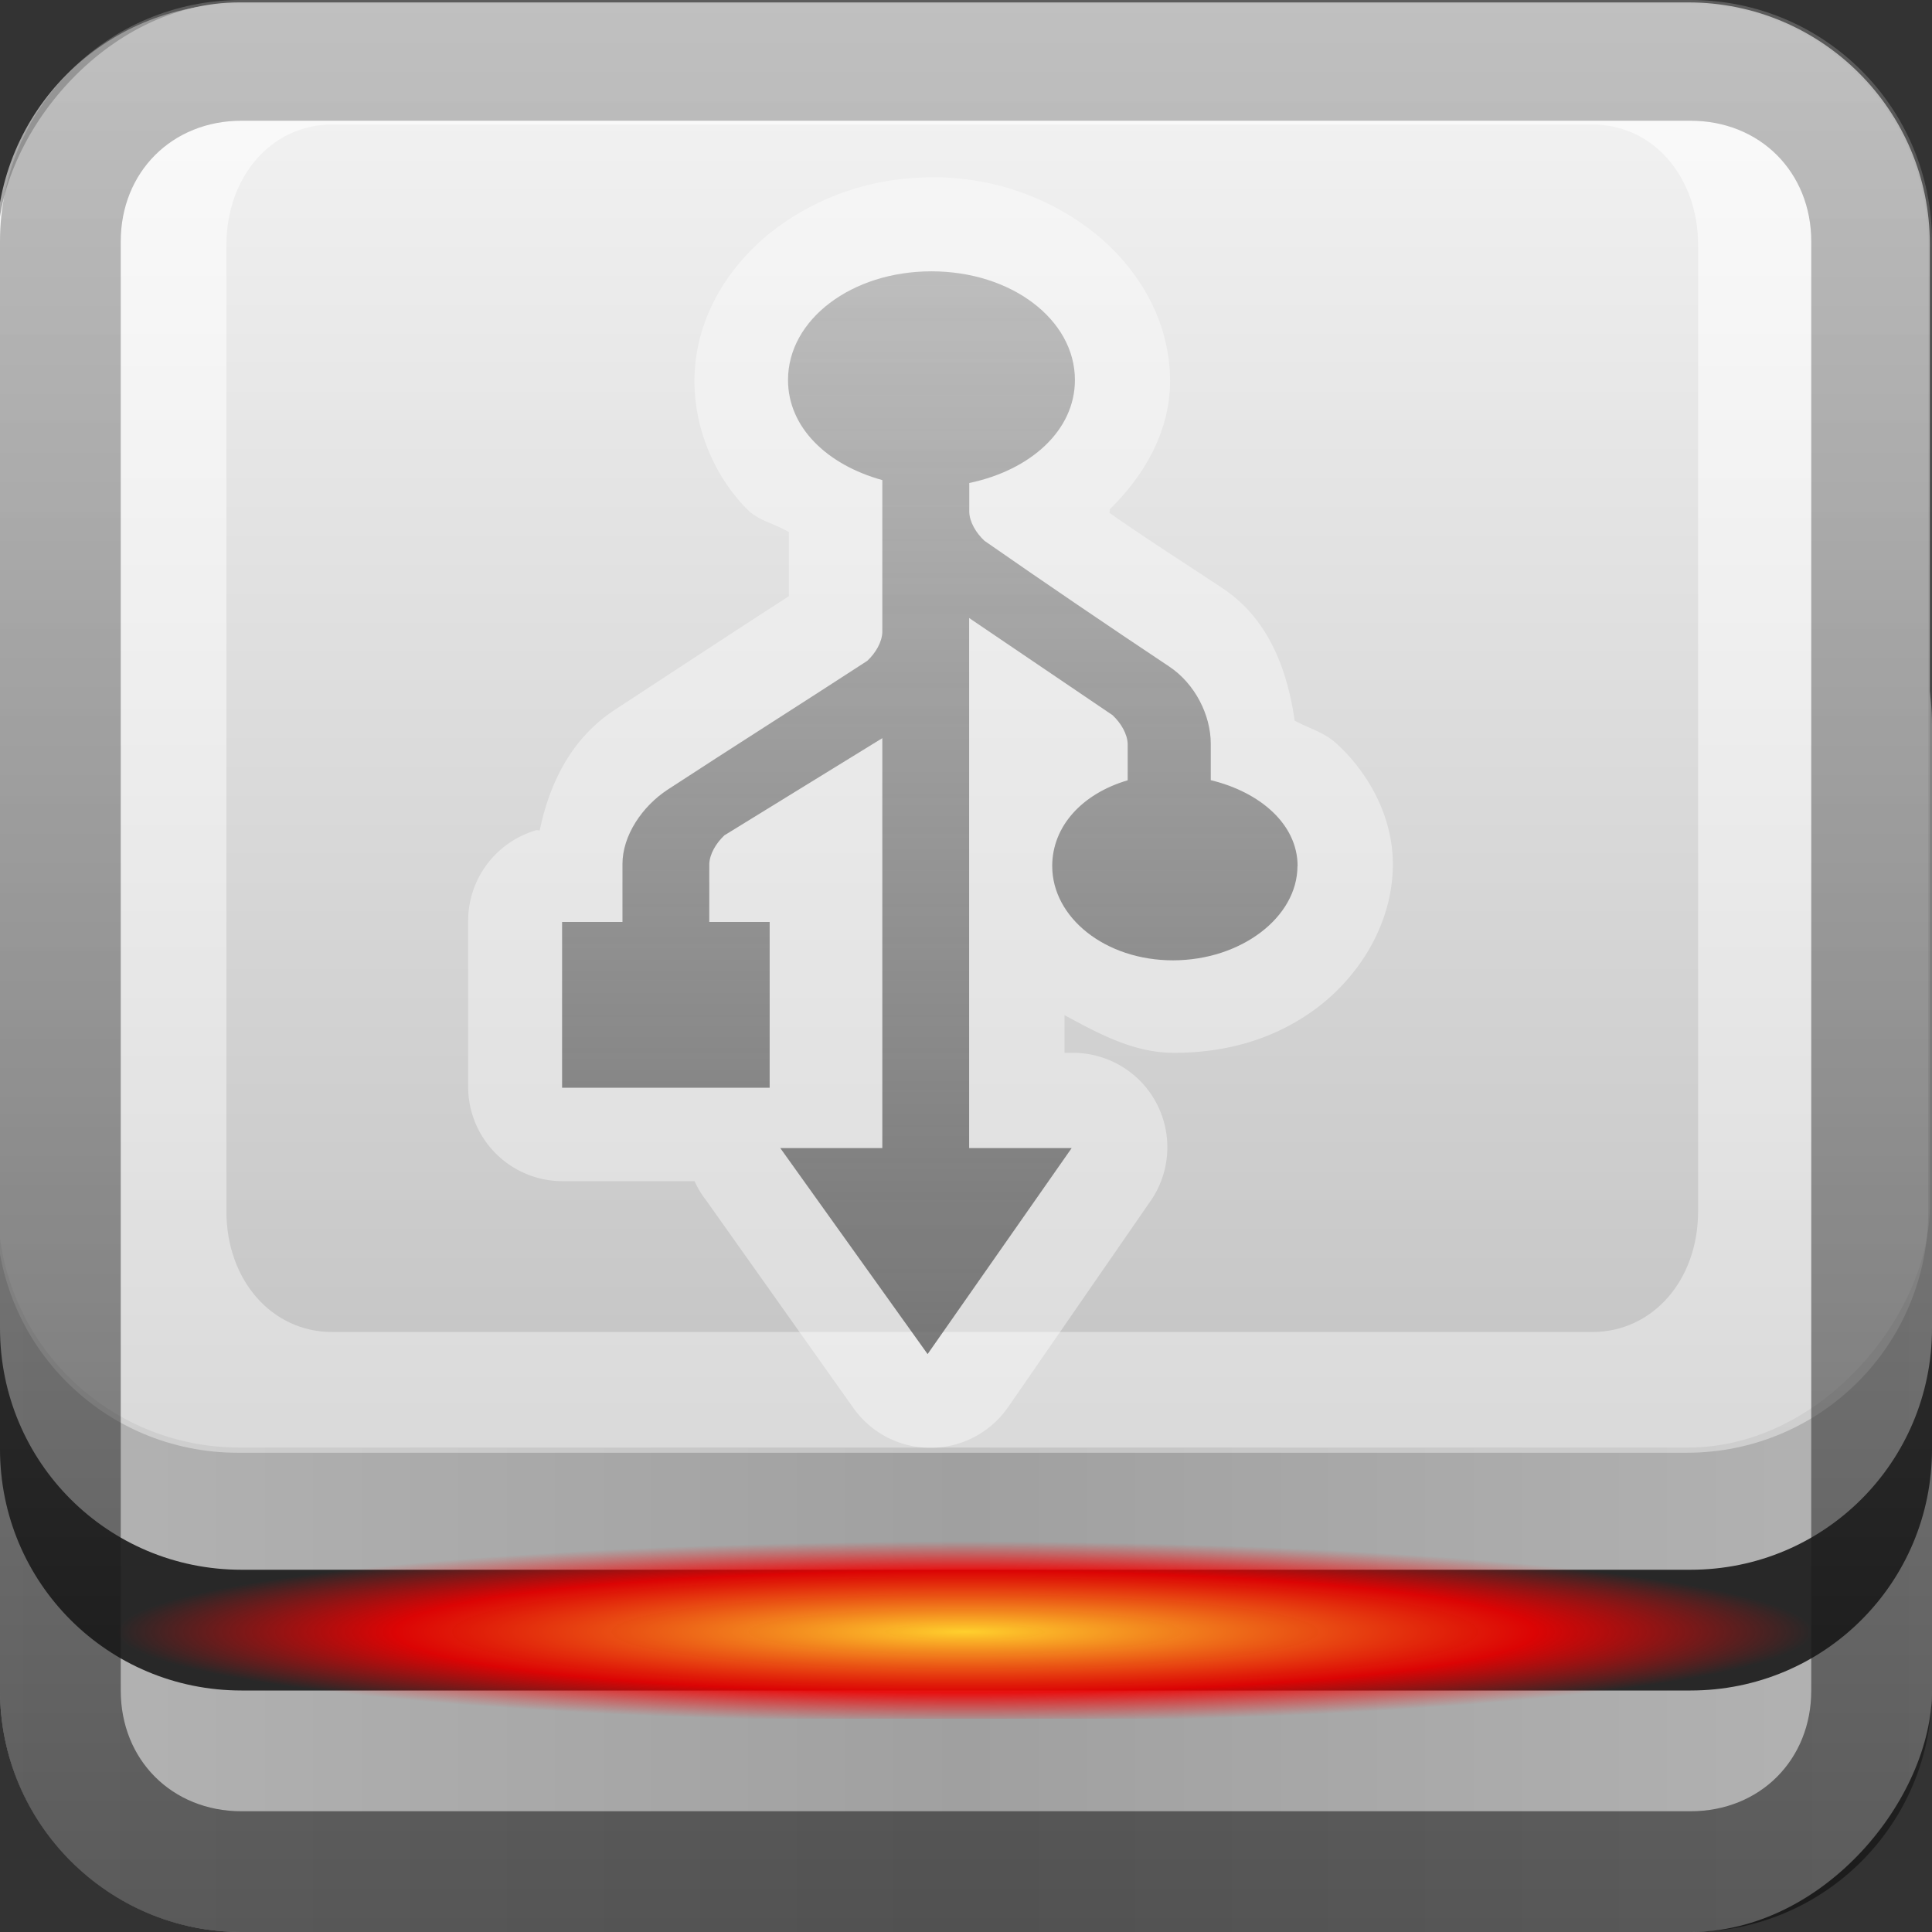 <?xml version="1.0" encoding="UTF-8"?>
<!-- Created with Inkscape (http://www.inkscape.org/) -->
<svg id="svg2" width="16" height="16" version="1.1" xmlns="http://www.w3.org/2000/svg" xmlns:cc="http://creativecommons.org/ns#" xmlns:dc="http://purl.org/dc/elements/1.1/" xmlns:rdf="http://www.w3.org/1999/02/22-rdf-syntax-ns#" xmlns:xlink="http://www.w3.org/1999/xlink">
 <rect width="100%" height="100%" fill="#333333" stroke="none"/>
 <defs id="defs4">
  <radialGradient id="radialGradient4138" cx="48" cy="84" r="30" gradientTransform="matrix(.234 0 0 .025 -3.24 11.414)" gradientUnits="userSpaceOnUse">
   <stop id="stop3315-1" stop-color="#ffd02d" offset="0"/>
   <stop id="stop4186-7" stop-color="#ef0000" stop-opacity=".902" offset=".672"/>
   <stop id="stop3317-5" stop-color="#f00" stop-opacity="0" offset="1"/>
  </radialGradient>
  <linearGradient id="linearGradient3204" x1="1" x2="15" y1="9" y2="9" gradientTransform="translate(-16,-1)" gradientUnits="userSpaceOnUse">
   <stop id="stop3189" stop-color="#29669f" offset="0"/>
   <stop id="stop3191" stop-color="#88b6e0" offset="1"/>
  </linearGradient>
  <linearGradient id="linearGradient2707" x1="-3.061" x2="-3.061" y1="23.258" y2="11.313" gradientTransform="translate(10.102 -23.278)" gradientUnits="userSpaceOnUse">
   <stop id="stop4329" stop-color="#f5f5f5" offset="0"/>
   <stop id="stop4331" stop-color="#c3c3c3" offset="1"/>
  </linearGradient>
  <linearGradient id="linearGradient3537" x1="6.684" x2="6.684" y1="16" y2="-.004" gradientUnits="userSpaceOnUse">
   <stop id="stop3533" stop-color="#020202" offset="0"/>
   <stop id="stop3535" stop-color="#868686" offset="1"/>
  </linearGradient>
  <linearGradient id="linearGradient3836" x1="8" x2="8" y2="32" gradientUnits="userSpaceOnUse">
   <stop id="stop3832" stop-color="#fff" offset="0"/>
   <stop id="stop3834" stop-color="#fff" stop-opacity="0" offset="1"/>
  </linearGradient>
  <linearGradient id="linearGradient3844" x2="8" y1="-10" y2="-10" gradientUnits="userSpaceOnUse" spreadMethod="reflect">
   <stop id="stop3840" stop-color="#b4b4b4" offset="0"/>
   <stop id="stop3842" stop-color="#a0a0a0" offset="1"/>
  </linearGradient>
  <linearGradient id="linearGradient3269" x1="106.27" x2="23.655" y1="62.413" y2="62.413" gradientTransform="matrix(0 .111 -.152 0 17.279 -.666)" gradientUnits="userSpaceOnUse">
   <stop id="stop3769-4" stop-color="#4d4d4d" stop-opacity=".707" offset="0"/>
   <stop id="stop3771-1" stop-color="#4d4d4d" stop-opacity=".314" offset="1"/>
  </linearGradient>
 </defs>
 <g id="layer1">
  <rect id="rect3196" transform="rotate(-90)" x="-15" y="1" width="14" height="14" rx="2" ry="2" fill="url(#linearGradient3204)"/>
  <path id="rect2401" d="m3 1c-1.108 0-2 0.892-2 2v10c0 1.108 0.892 2 2 2h10c1.108 0 2-0.892 2-2v-10c0-1.108-0.892-2-2-2h-10zm0 1h10c0.576 0 1 0.424 1 1v10c0 0.576-0.424 1-1 1h-10c-0.576 0-1-0.424-1-1v-10c0-0.576 0.424-1 1-1z" fill="#2b6090"/>
  <path id="rect3183" d="m-25.005 6.998c-1.108 0-2 0.892-2 2v1c0-1.108 0.892-2 2-2h16c1.108 0 2 0.892 2 2v-1c0-1.108-0.892-2-2-2h-16z" fill="#fff" fill-rule="evenodd" opacity=".25"/>
  <rect id="rect4177" transform="scale(1,-1)" y="-16" width="16" height="12" rx="2" ry="2" fill="url(#linearGradient3844)" fill-rule="evenodd"/>
  <path id="rect3513" d="m0 11v1c0 1.108 0.892 2 2 2h12c1.108 0 2-0.892 2-2v-1c0 1.108-0.892 2-2 2h-12c-1.108 0-2-0.892-2-2z" fill="#282828" fill-rule="evenodd"/>
  <path id="path3518" d="m30 10v1c0 1.108 0.892 2 2 2h12c1.108 0 2-0.892 2-2v-1c0 1.108-0.892 2-2 2h-12c-1.108 0-2-0.892-2-2z" fill="#0f0f0f" fill-rule="evenodd"/>
 </g>
 <g id="layer2" fill-rule="evenodd">
  <rect id="rect3173" transform="scale(1,-1)" x="-.018" y="-11.988" width="16" height="11.968" rx="2" ry="2" fill="url(#linearGradient2707)"/>
  <path id="rect3539" d="m1.969 0.031c-1.108 0-2 0.892-2 2v8c0 1.108 0.892 2 2 2h12c1.108 0 2-0.892 2-2v-8c0-1.108-0.892-2-2-2zm0.781 1h10.438c0.498 0 0.875 0.428 0.875 1v8c0 0.572-0.377 1-0.875 1h-10.438c-0.498 0-0.875-0.428-0.875-1v-8c0-0.572 0.377-1 0.875-1z" fill="url(#linearGradient3836)" opacity=".6"/>
 </g>
 <g id="layer5">
  <path id="rect3524" d="m2 0c-1.108 0-2 0.892-2 2v12c0 1.108 0.892 2 2 2h12c1.108 0 2-0.892 2-2v-12c0-1.108-0.892-2-2-2h-12zm0 1h12c0.575 0 1 0.425 1 1v12c0 0.575-0.425 1-1 1h-12c-0.575 0-1-0.425-1-1v-12c0-0.575 0.425-1 1-1z" fill="url(#linearGradient3537)" opacity=".5"/>
 </g>
 <g id="layer4">
  <rect id="rect3311" x=".969" y="12.75" width="14.031" height="1.484" rx="1.276" ry="1.484" fill="url(#radialGradient4138)"/>
 </g>
 <g id="layer3">
  <path id="path3980" transform="translate(0,1)" d="m7.719 0.469c-0.49 0-0.945 0.156-1.312 0.438-0.367 0.281-0.656 0.726-0.656 1.25 0 0.41 0.179 0.803 0.438 1.062 0.098 0.098 0.232 0.117 0.344 0.188v0.531c-0.494 0.318-0.97 0.632-1.438 0.938-0.34 0.222-0.536 0.572-0.625 1-6.17e-4 0.003-0.031-0.003-0.031 0a0.782 0.782 0 0 0-0.562 0.75v1.375a0.782 0.782 0 0 0 0.781 0.781h1.094a0.782 0.782 0 0 0 0.094 0.156l1.219 1.719a0.782 0.782 0 0 0 1.281 0l1.188-1.719a0.782 0.782 0 0 0-0.656-1.219h-0.062v-0.312c0.286 0.155 0.574 0.312 0.906 0.312 0.446 0 0.85-0.12 1.188-0.375s0.625-0.687 0.625-1.188c0-0.406-0.214-0.769-0.469-1-0.105-0.095-0.228-0.124-0.344-0.188-0.062-0.432-0.222-0.846-0.594-1.094-0.294-0.196-0.628-0.408-0.938-0.625-0.005-0.003 0.005-0.028 0-0.031 0.273-0.266 0.5-0.634 0.5-1.062 0-0.524-0.289-0.969-0.656-1.25-0.367-0.281-0.822-0.438-1.312-0.438z" fill="#fff" opacity=".4"/>
  <path id="path1334" d="m10.746 7.171c0-0.343-0.309-0.611-0.719-0.71v-0.302c0-0.239-0.132-0.498-0.344-0.639-0.503-0.335-1.027-0.691-1.531-1.042-0.07-0.066-0.122-0.155-0.125-0.237v-0.241c0.507-0.106 0.875-0.435 0.875-0.853 0-0.501-0.527-0.9-1.188-0.9s-1.188 0.399-1.188 0.9c0 0.392 0.322 0.702 0.781 0.829v0.241c0-0.001 8.2e-5 0.022 0 0.024v0.995c-0.003 0.081-0.054 0.171-0.125 0.237-0.581 0.378-1.126 0.722-1.652 1.066-0.211 0.138-0.375 0.38-0.375 0.616v0.48h-0.5v1.373h1.719v-1.373h-0.5v-0.48c0.003-0.081 0.054-0.17 0.125-0.237l1.308-0.805v3.395h-0.845l1.22 1.706 1.193-1.706h-0.849v-4.39l1.188 0.805c0.07 0.066 0.122 0.155 0.125 0.237 0 0.23-1.3e-5 0.149 0 0.302-0.38 0.112-0.625 0.383-0.625 0.71 0 0.426 0.438 0.781 1 0.781 0.562 0 1.031-0.356 1.031-0.781z" fill="url(#linearGradient3269)"/>
 </g>
</svg>

